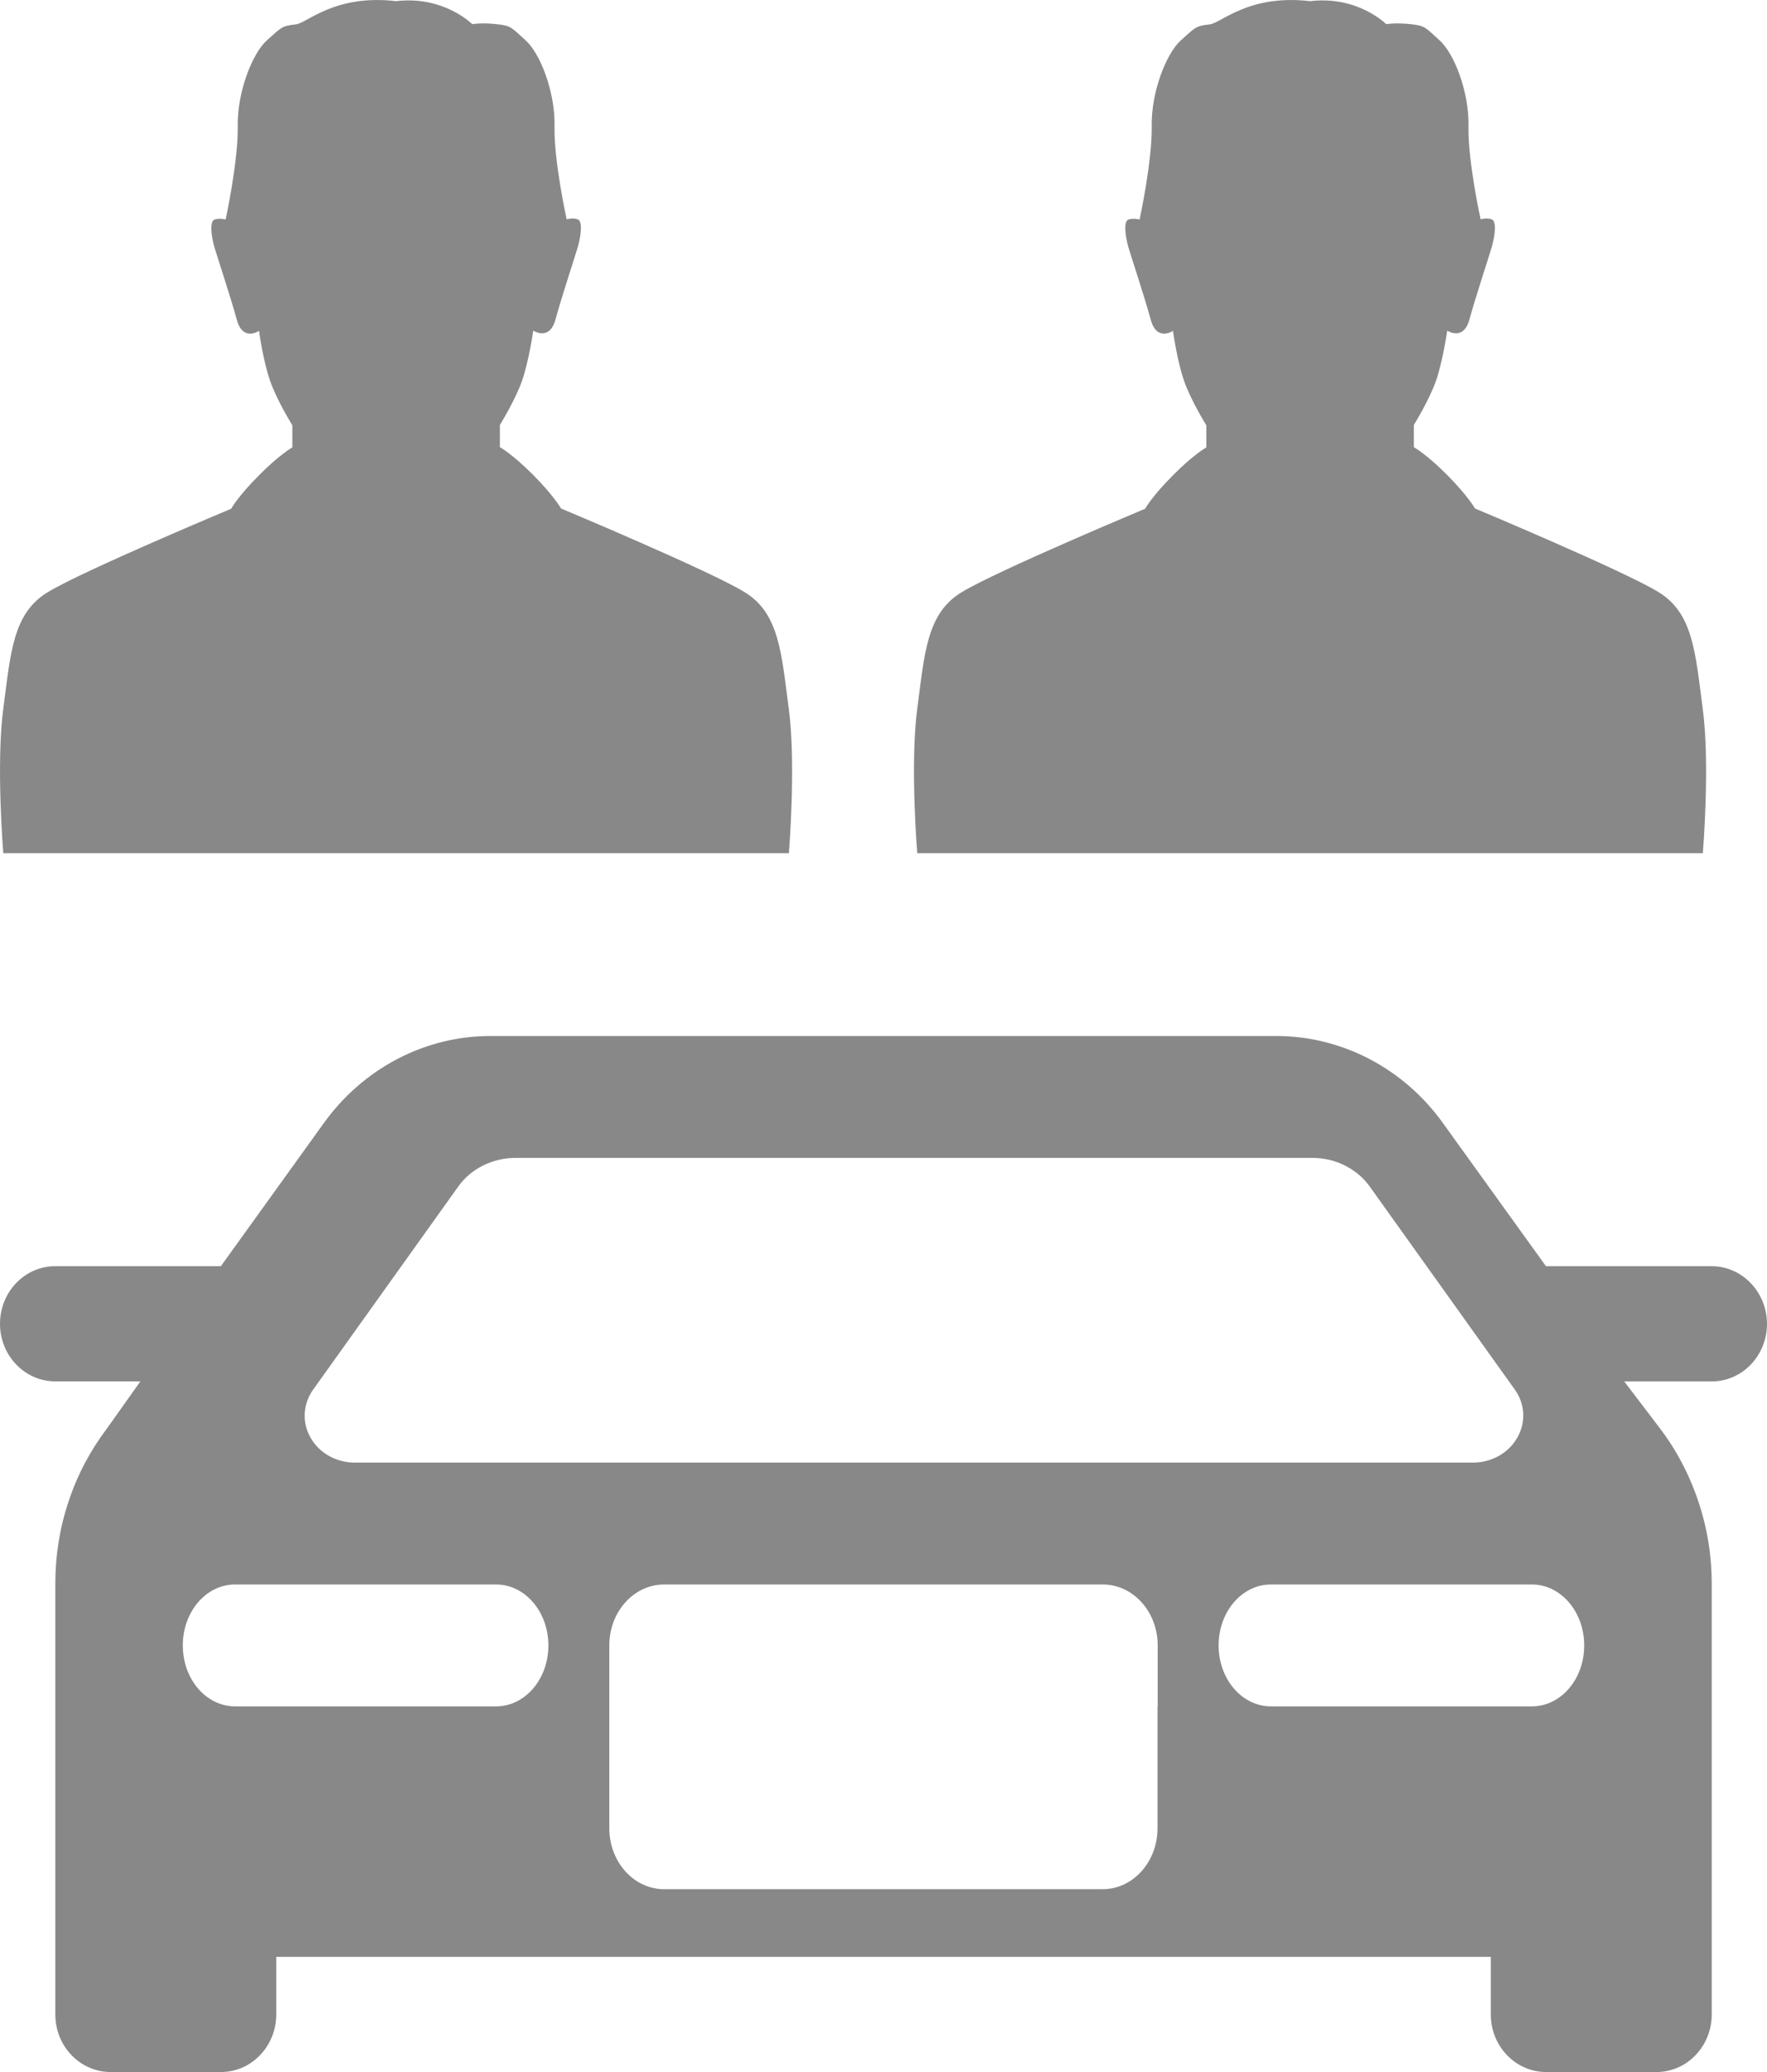 <?xml version="1.0" encoding="UTF-8" standalone="no"?>
<svg width="29px" height="34px" viewBox="0 0 29 34" version="1.1" xmlns="http://www.w3.org/2000/svg" xmlns:xlink="http://www.w3.org/1999/xlink" xmlns:sketch="http://www.bohemiancoding.com/sketch/ns">
    <!-- Generator: Sketch 3.2.2 (9983) - http://www.bohemiancoding.com/sketch -->
    <title>car_sharing</title>
    <desc>Created with Sketch.</desc>
    <defs></defs>
    <g id="p" stroke="none" stroke-width="1" fill="none" fill-rule="evenodd" sketch:type="MSPage">
        <g id="car_sharing" sketch:type="MSLayerGroup" fill="#888888">
            <path d="M12.947,14 L6.502,14 L0.054,14 C0.054,14 -0.067,12.539 0.054,11.63 C0.174,10.722 0.207,10.064 0.784,9.717 C1.36,9.366 3.794,8.348 3.794,8.348 C3.794,8.348 3.906,8.143 4.251,7.799 C4.59,7.456 4.798,7.342 4.798,7.342 L4.798,6.978 C4.798,6.978 4.546,6.576 4.433,6.249 C4.318,5.923 4.251,5.429 4.251,5.429 C4.251,5.429 3.985,5.613 3.886,5.245 C3.786,4.88 3.574,4.24 3.52,4.06 C3.467,3.875 3.437,3.633 3.52,3.603 C3.604,3.573 3.703,3.603 3.703,3.603 C3.703,3.603 3.91,2.649 3.902,2.079 C3.89,1.51 4.142,0.878 4.378,0.664 C4.619,0.45 4.619,0.425 4.855,0.4 C5.042,0.379 5.494,-0.099 6.501,0.019 C7.285,-0.074 7.75,0.396 7.75,0.396 C7.75,0.396 7.907,0.37 8.147,0.396 C8.388,0.421 8.388,0.446 8.624,0.66 C8.865,0.874 9.113,1.506 9.101,2.075 C9.089,2.644 9.3,3.599 9.3,3.599 C9.3,3.599 9.399,3.569 9.482,3.599 C9.565,3.629 9.536,3.871 9.482,4.056 C9.428,4.24 9.216,4.876 9.117,5.241 C9.018,5.605 8.752,5.425 8.752,5.425 C8.752,5.425 8.681,5.919 8.569,6.245 C8.454,6.572 8.204,6.973 8.204,6.973 L8.204,7.338 C8.204,7.338 8.411,7.451 8.752,7.795 C9.092,8.138 9.208,8.344 9.208,8.344 C9.208,8.344 11.639,9.362 12.215,9.713 C12.791,10.06 12.824,10.718 12.945,11.626 C13.068,12.543 12.947,14 12.947,14 L12.947,14 Z" id="man" sketch:type="MSShapeGroup"></path>
            <path d="M27.947,14 L21.502,14 L15.054,14 C15.054,14 14.933,12.539 15.054,11.63 C15.174,10.722 15.207,10.064 15.784,9.717 C16.36,9.366 18.794,8.348 18.794,8.348 C18.794,8.348 18.906,8.143 19.251,7.799 C19.59,7.456 19.798,7.342 19.798,7.342 L19.798,6.978 C19.798,6.978 19.546,6.576 19.433,6.249 C19.318,5.923 19.251,5.429 19.251,5.429 C19.251,5.429 18.985,5.613 18.886,5.245 C18.786,4.88 18.574,4.24 18.52,4.06 C18.467,3.875 18.437,3.633 18.52,3.603 C18.604,3.573 18.703,3.603 18.703,3.603 C18.703,3.603 18.91,2.649 18.902,2.079 C18.89,1.51 19.142,0.878 19.378,0.664 C19.619,0.45 19.619,0.425 19.855,0.4 C20.042,0.379 20.494,-0.099 21.501,0.019 C22.285,-0.074 22.75,0.396 22.75,0.396 C22.75,0.396 22.907,0.37 23.147,0.396 C23.388,0.421 23.388,0.446 23.624,0.66 C23.865,0.874 24.113,1.506 24.101,2.075 C24.089,2.644 24.3,3.599 24.3,3.599 C24.3,3.599 24.399,3.569 24.482,3.599 C24.565,3.629 24.536,3.871 24.482,4.056 C24.428,4.24 24.216,4.876 24.117,5.241 C24.018,5.605 23.752,5.425 23.752,5.425 C23.752,5.425 23.681,5.919 23.569,6.245 C23.454,6.572 23.204,6.973 23.204,6.973 L23.204,7.338 C23.204,7.338 23.411,7.451 23.752,7.795 C24.092,8.138 24.208,8.344 24.208,8.344 C24.208,8.344 26.639,9.362 27.215,9.713 C27.791,10.06 27.824,10.718 27.945,11.626 C28.068,12.543 27.947,14 27.947,14 L27.947,14 Z" id="man-2" sketch:type="MSShapeGroup"></path>
            <g id="car" transform="translate(0, 17)" sketch:type="MSShapeGroup">
                <path d="M25.372,3.777 L23.678,1.424 C23.37,0.996 22.964,0.633 22.473,0.376 C21.982,0.121 21.46,0 20.946,0 L15.404,0 L14.499,0 L13.592,0 L8.05,0 C7.535,0 7.014,0.12 6.523,0.376 C6.033,0.632 5.628,0.995 5.318,1.424 L3.625,3.777 L0.906,3.777 C0.406,3.777 0,4.2 0,4.722 C0,5.243 0.406,5.667 0.907,5.667 L2.304,5.667 L1.757,6.438 C1.491,6.788 1.274,7.189 1.126,7.636 C0.976,8.083 0.908,8.537 0.908,8.984 L0.908,16.055 C0.908,16.297 0.996,16.539 1.174,16.723 C1.35,16.907 1.583,17 1.815,17 L3.627,17 C3.859,17 4.091,16.908 4.268,16.723 C4.444,16.539 4.534,16.297 4.534,16.055 L4.534,15.11 L13.595,15.11 L15.406,15.11 L24.467,15.11 L24.467,16.055 C24.467,16.297 24.556,16.539 24.733,16.723 C24.91,16.907 25.142,17 25.374,17 L27.186,17 C27.418,17 27.651,16.908 27.827,16.723 C28.004,16.539 28.093,16.297 28.093,16.055 L28.093,8.984 C28.093,8.537 28.023,8.083 27.873,7.636 C27.723,7.189 27.509,6.788 27.243,6.438 L26.657,5.668 L28.093,5.668 C28.593,5.668 29,5.245 29,4.723 C28.998,4.2 28.59,3.777 28.09,3.777 L25.372,3.777 Z M18.997,11 L18.997,12 L18.997,13 C18.997,13.553 18.594,14 18.096,14 L17.196,14 L15.398,14 L13.598,14 L11.799,14 L10.901,14 C10.403,14 10,13.554 10,13 L10,12 L10,11 L10,10 C10,9.447 10.402,9 10.901,9 L11.801,9 L13.6,9 L15.4,9 L17.199,9 L18.099,9 C18.596,9 19,9.446 19,10 L19,11 L18.997,11 L18.997,11 Z M25.142,11 L20.858,11 C20.384,11 20,10.554 20,10 C20,9.446 20.383,9 20.858,9 L25.142,9 C25.615,9 26,9.446 26,10 C26,10.555 25.616,11 25.142,11 L25.142,11 Z M8.142,11 L3.858,11 C3.384,11 3,10.554 3,10 C3,9.446 3.383,9 3.858,9 L8.142,9 C8.615,9 9,9.446 9,10 C9,10.555 8.616,11 8.142,11 L8.142,11 Z M5.139,5.803 L7.52,2.471 C7.62,2.33 7.757,2.21 7.928,2.125 C8.099,2.04 8.282,2 8.463,2 L14.108,2 L15,2 L15.894,2 L21.537,2 C21.718,2 21.902,2.039 22.072,2.125 C22.242,2.21 22.382,2.331 22.481,2.471 L24.862,5.803 C25.026,6.032 25.05,6.335 24.9,6.593 C24.752,6.852 24.469,7 24.174,7 L15.893,7 L15,7 L14.107,7 L5.823,7 C5.53,7 5.245,6.852 5.098,6.593 C4.949,6.334 4.976,6.032 5.139,5.803 L5.139,5.803 Z"></path>
            </g>
        </g>
    </g>
</svg>
